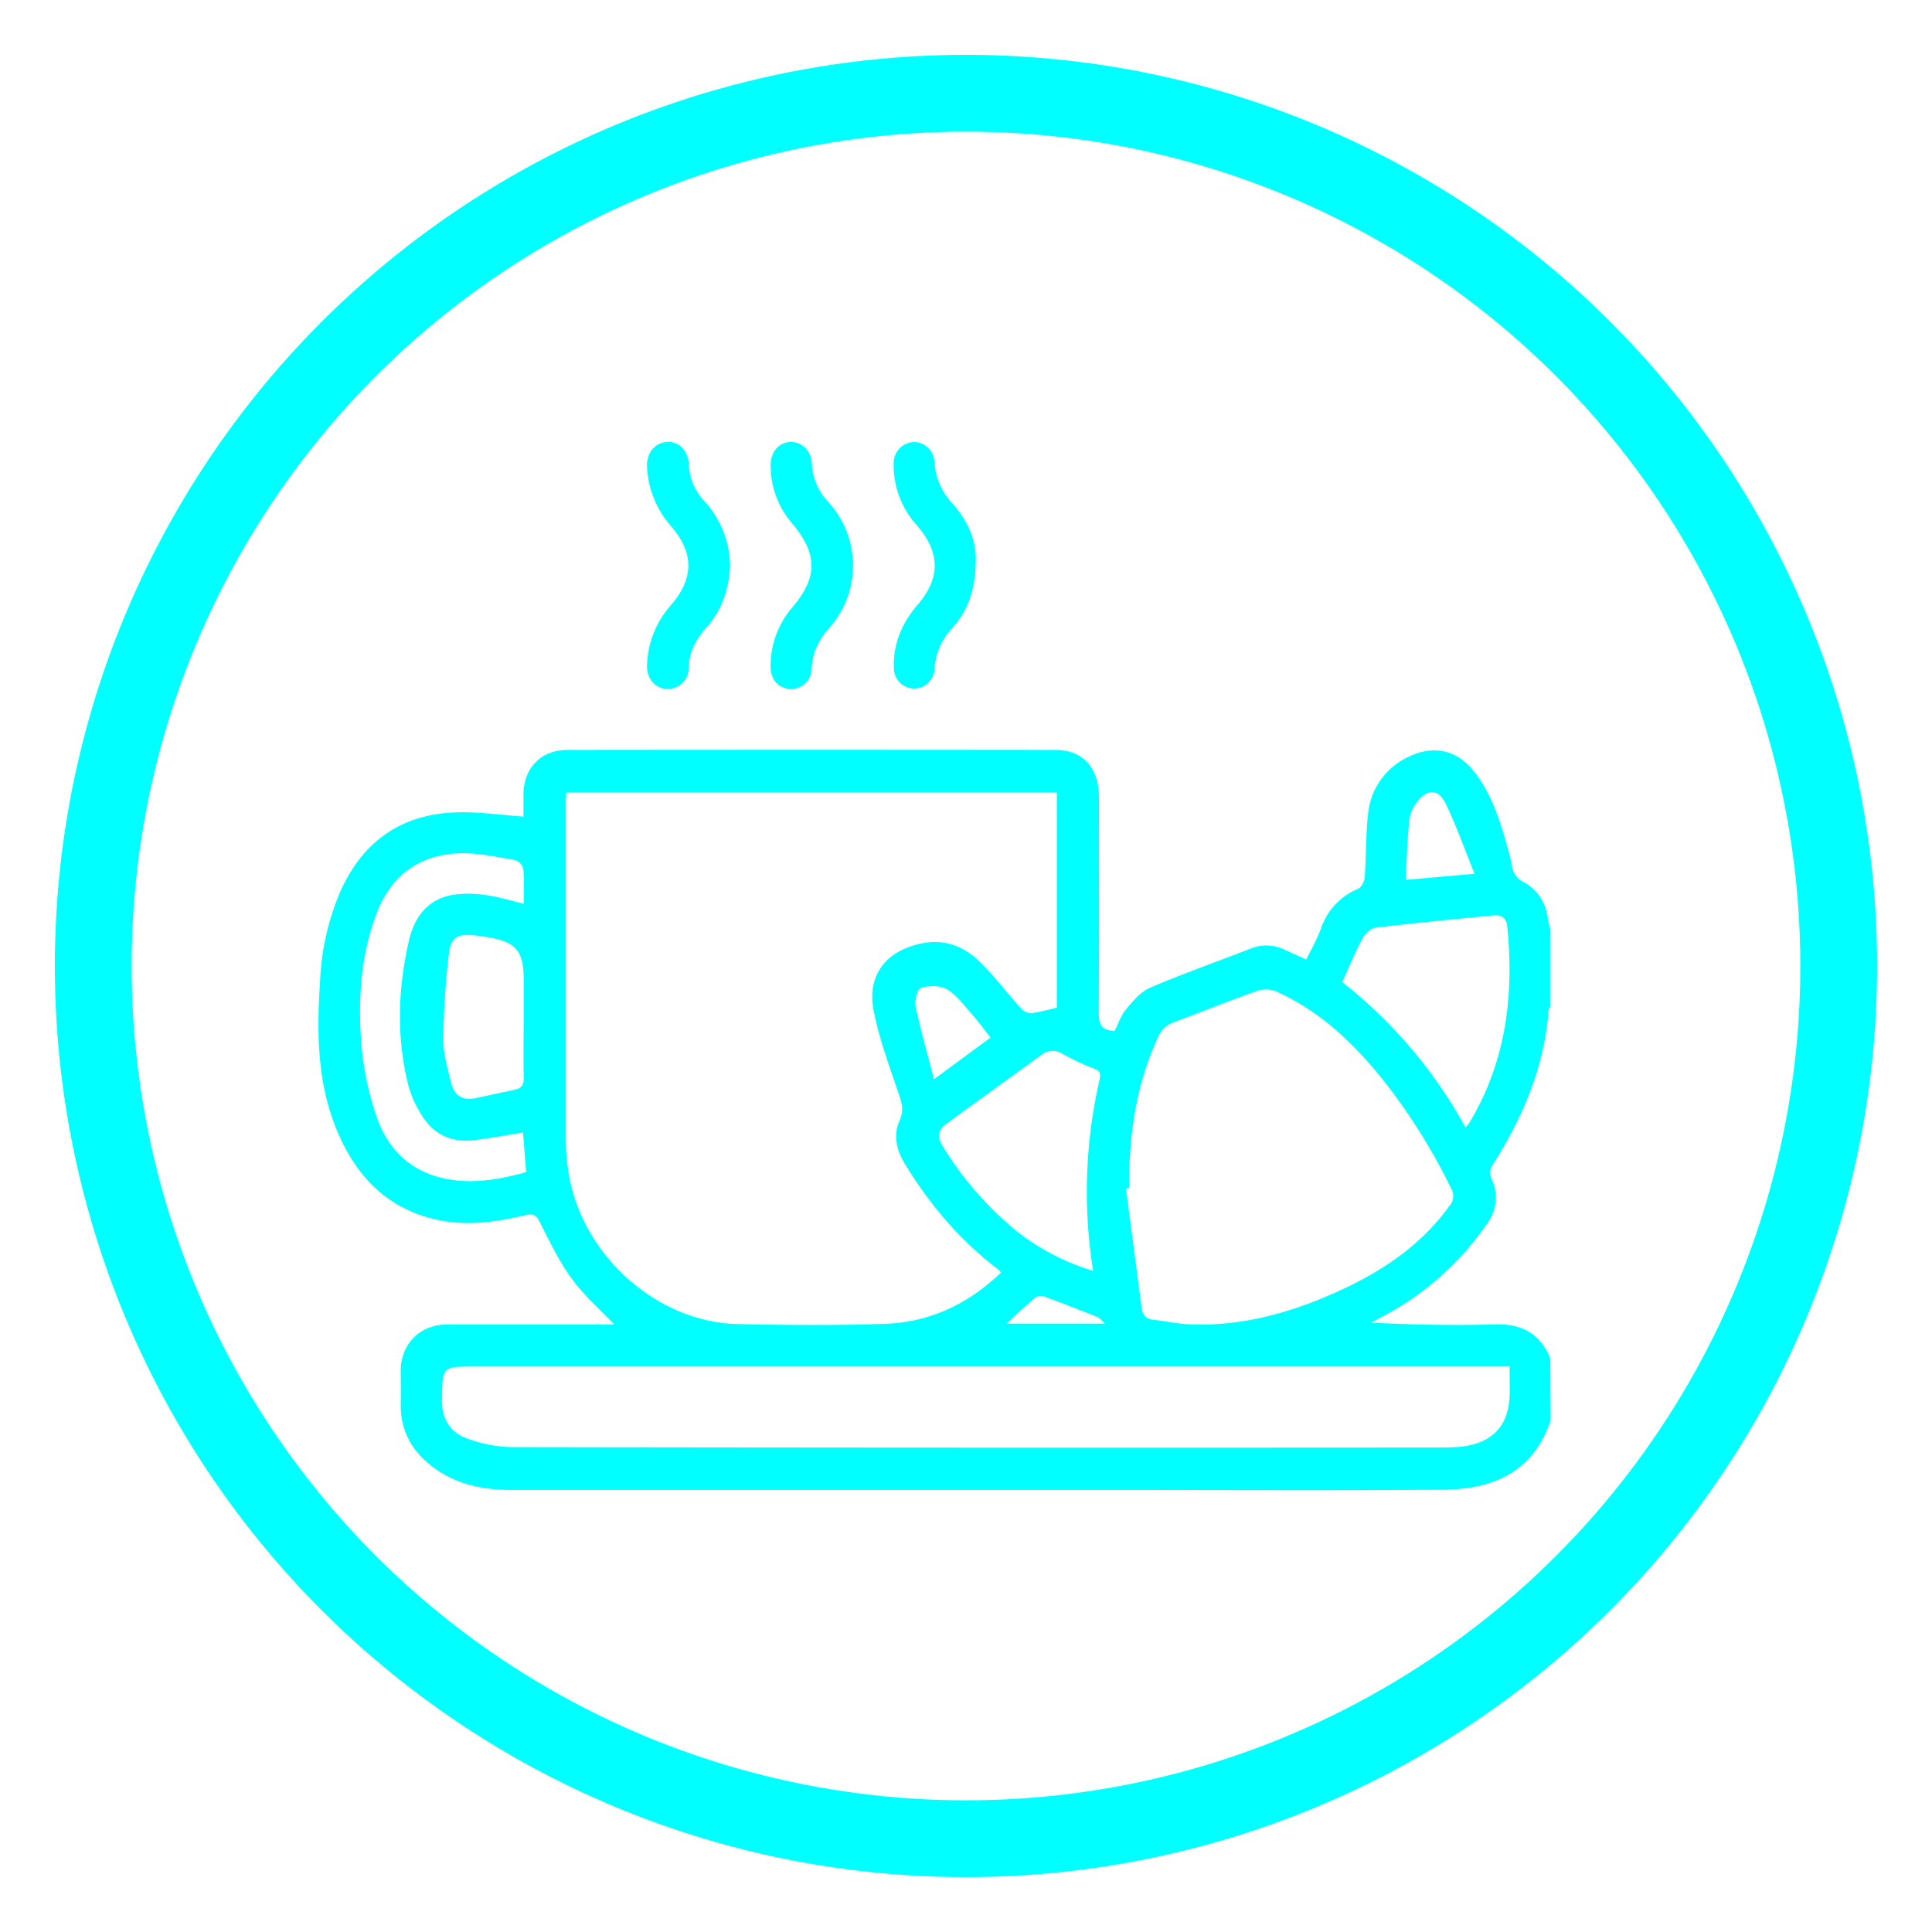 <svg id="Capa_1" data-name="Capa 1" xmlns="http://www.w3.org/2000/svg" viewBox="0 0 553.43 553.43"><defs><style>.cls-1{fill:aqua;}.cls-2{fill:none;stroke:aqua;stroke-miterlimit:10;stroke-width:22px;}</style></defs><path class="cls-1" d="M444.18,406.91c-4.92,14.65-16.34,19.7-30.47,19.81-31.35.24-62.7.07-94,.07H146.38c-8,0-15.53-1.52-22.09-6.34-6.2-4.55-9.68-10.58-9.5-18.47.07-3.1,0-6.2,0-9.3,0-7.7,5.53-13.25,13.22-13.27,14.93,0,29.86,0,44.79,0H176c-4.2-4.43-8.75-8.36-12.2-13.09-3.61-4.95-6.34-10.58-9.09-16.09-1.08-2.14-1.82-2.71-4.3-2.12-8.4,2-16.93,3.2-25.54,1.23-14.51-3.32-23.32-13-28.66-26.27-5.48-13.68-5.45-28-4.51-42.39a73.23,73.23,0,0,1,5.66-25c6.7-15.25,18.42-23,35-23,5.7,0,11.4.78,17.59,1.24,0-1.87,0-4.2,0-6.54.13-7.47,5.08-12.56,12.59-12.56q69.93-.08,139.87,0c7.75,0,12.36,5.1,12.38,13.39,0,20.67.08,41.34-.06,62,0,3.26.9,5,4.58,5.12,1-2,1.73-4.38,3.21-6.16,2-2.37,4.19-5.06,6.89-6.22,9.47-4.05,19.2-7.46,28.8-11.21a11.94,11.94,0,0,1,9.66.25l6.32,2.86c1.44-3,3.06-5.76,4.15-8.73A18.8,18.8,0,0,1,389,254.61c1-.42,1.84-2.16,1.93-3.35.44-5.94.28-11.94.94-17.85a20,20,0,0,1,11.42-16.52c7.32-3.66,14.2-2.13,19.2,4.4,5.28,6.89,7.59,15.08,9.84,23.26a30,30,0,0,1,.76,3.35,5.86,5.86,0,0,0,3.3,4.73c4.19,2.25,6.46,6,7.06,10.78a29.46,29.46,0,0,0,.69,2.92v22.05c-.18.28-.49.56-.51.85-1.23,16.55-7.53,31.23-16.4,45a4.17,4.17,0,0,0,0,3.37,12.35,12.35,0,0,1-1.31,13,82.8,82.8,0,0,1-30.1,26.64l-3.07,1.63c11.95.59,23.65.86,35.34.5,7.69-.24,13,2.52,16,9.67ZM162.23,227c-.07,1.2-.15,2-.15,2.79q0,48.22,0,96.45a62,62,0,0,0,.89,10.26c3.94,23.19,25.3,42.27,48.2,42.77,14.12.31,28.26.44,42.36-.05,12.84-.44,23.88-5.74,33.2-14.66a6.34,6.34,0,0,0-.77-.92c-10.86-8.2-19.48-18.4-26.58-29.94-2.48-4-3.64-8.43-1.68-12.77,1.38-3.05.54-5.28-.41-8.05-2.6-7.66-5.43-15.33-7-23.23-2.05-10.2,3.44-17.29,13.66-19.4,6.56-1.36,12.15.8,16.68,5.22,4.25,4.16,7.85,9,11.85,13.38a4.18,4.18,0,0,0,3,1.39,65.66,65.66,0,0,0,7.26-1.61V227Zm270.2,164.45H135.93c-9.33,0-9.18,0-9.33,9.38-.09,5.41,2.23,9.39,7,11.16a39.15,39.15,0,0,0,13.3,2.55q132.63.21,265.26.1c1.95,0,3.91,0,5.85-.18,9.59-.9,14.45-6.18,14.45-15.63Zm-109-51.1-.89.12q2.24,17,4.47,34c.27,2.05,1.12,3.35,3.38,3.59,3.4.35,6.78,1.13,10.19,1.29,14.49.65,28.13-3,41.25-8.78s24.84-13.3,33.37-25.14a4.17,4.17,0,0,0,.5-4.95A170.71,170.71,0,0,0,396,309.12C387.58,298.68,378,289.56,365.56,284a8,8,0,0,0-5.43-.17c-8,2.83-15.81,6-23.75,8.95a7.42,7.42,0,0,0-4.58,4.17C325.39,310.72,323.33,325.34,323.45,340.39Zm-10.3,23.66A143.07,143.07,0,0,1,315,309.19c.37-1.66.17-2.39-1.55-3.05a74.32,74.32,0,0,1-9-4.22,5.16,5.16,0,0,0-6.07.22l-27.26,19.75c-2.52,1.83-2.67,3.94-1,6.53A96,96,0,0,0,291,352.48,66.45,66.45,0,0,0,313.15,364.05Zm106.69-41c.62-.82,1-1.24,1.27-1.71,10.35-17.4,12.67-36.33,10.65-56.08-.23-2.25-1.68-3.23-3.81-3-11.29,1.09-22.58,2.16-33.84,3.51-1.38.16-3,1.69-3.74,3-2.15,4-3.89,8.25-5.87,12.58A136.22,136.22,0,0,1,419.84,323Zm-270,1.41c-4.88.77-9.58,1.68-14.33,2.21-5.95.65-10.94-1.51-14.24-6.5a30.78,30.78,0,0,1-4.29-9.27c-3.44-13.82-3-27.75.21-41.52,1.57-6.76,5.51-12,12.94-13.06a32.83,32.83,0,0,1,9.23.14c3.53.5,7,1.58,10.68,2.46,0-3.45.17-6.67-.11-9.85a3.61,3.61,0,0,0-2.2-2.62c-5.06-.88-10.18-2-15.27-2-12,.17-20.35,6.1-24.62,17.43-4.62,12.27-5.33,25.1-4.24,37.94A85.34,85.34,0,0,0,108,320.17c2.89,8.38,8.77,14.6,17.61,17,8.4,2.27,16.75.94,25.11-1.42Zm.2-31.91V280.85c0-8.64-2.22-11.17-11-12.49-1-.15-2-.32-3.06-.42-4.71-.48-6.79.44-7.35,5.06a227.72,227.72,0,0,0-1.6,24.9c0,4,1.21,8.09,2.16,12.07.8,3.42,2.95,5.41,6.75,4.65s7.78-1.67,11.68-2.49c1.9-.4,2.47-1.54,2.42-3.45C149.92,303.3,150,297.91,150,292.53Zm252.67-40.47,19.7-1.75c-2.94-7.25-5.24-13.84-8.26-20.07-2.11-4.33-5.2-4.36-8.21-.49a11,11,0,0,0-2.23,5.28C403.13,240.49,403,246,402.67,252.06ZM267.56,309.15c6.09-4.5,11.1-8.19,16.18-11.92-2-2.57-3.79-5-5.76-7.21-2.12-2.38-4.12-5.15-6.79-6.66-2-1.12-5.09-1.06-7.36-.39-1,.29-1.91,3.57-1.56,5.23C263.69,295,265.6,301.61,267.56,309.15Zm20.82,70h28.14c-1.19-1.05-1.64-1.7-2.25-1.94-5.08-2-10.17-4-15.3-5.87a2.85,2.85,0,0,0-2.4.39C293.82,374,291.21,376.53,288.38,379.12Z"/><path class="cls-1" d="M209.13,162.12c-.32,6.58-2.26,12.6-6.73,17.59-3,3.35-5,7-5.11,11.65a6,6,0,0,1-6.23,6c-3.41-.16-5.91-3-5.71-6.87A27,27,0,0,1,192,173.57c6.86-7.88,6.91-15.16.09-23A27.6,27.6,0,0,1,185.36,134c-.3-4,2-7.08,5.55-7.39s6.27,2.43,6.43,6.57a16,16,0,0,0,4.54,10.46A27.93,27.93,0,0,1,209.13,162.12Z"/><path class="cls-1" d="M244.35,162.12a26.57,26.57,0,0,1-6.68,17.6c-3.09,3.46-5,7.22-5.17,12a5.87,5.87,0,0,1-6.17,5.65c-3.25-.17-5.54-2.64-5.59-6.22a25.69,25.69,0,0,1,6.37-17.34c7.15-8.48,7.1-15.17-.14-23.8a25.54,25.54,0,0,1-6.23-16.7c0-3.9,2.41-6.68,5.83-6.71,3.23,0,5.86,2.57,6,6.27a17,17,0,0,0,4.83,11.06A26.88,26.88,0,0,1,244.35,162.12Z"/><path class="cls-1" d="M279.51,159.74c.07,9.22-2.26,15.21-6.79,20.25a18.43,18.43,0,0,0-5,11.73,5.84,5.84,0,0,1-11.67-.26c-.25-7,2.31-13,6.8-18.21,6.6-7.71,6.52-14.95-.16-22.72A25.56,25.56,0,0,1,256,132.62a6,6,0,0,1,5.8-6,5.9,5.9,0,0,1,5.87,5.6,19,19,0,0,0,5.16,12C277.57,149.52,279.51,155.14,279.51,159.74Z"/><circle class="cls-2" cx="276.71" cy="276.71" r="250"/></svg>